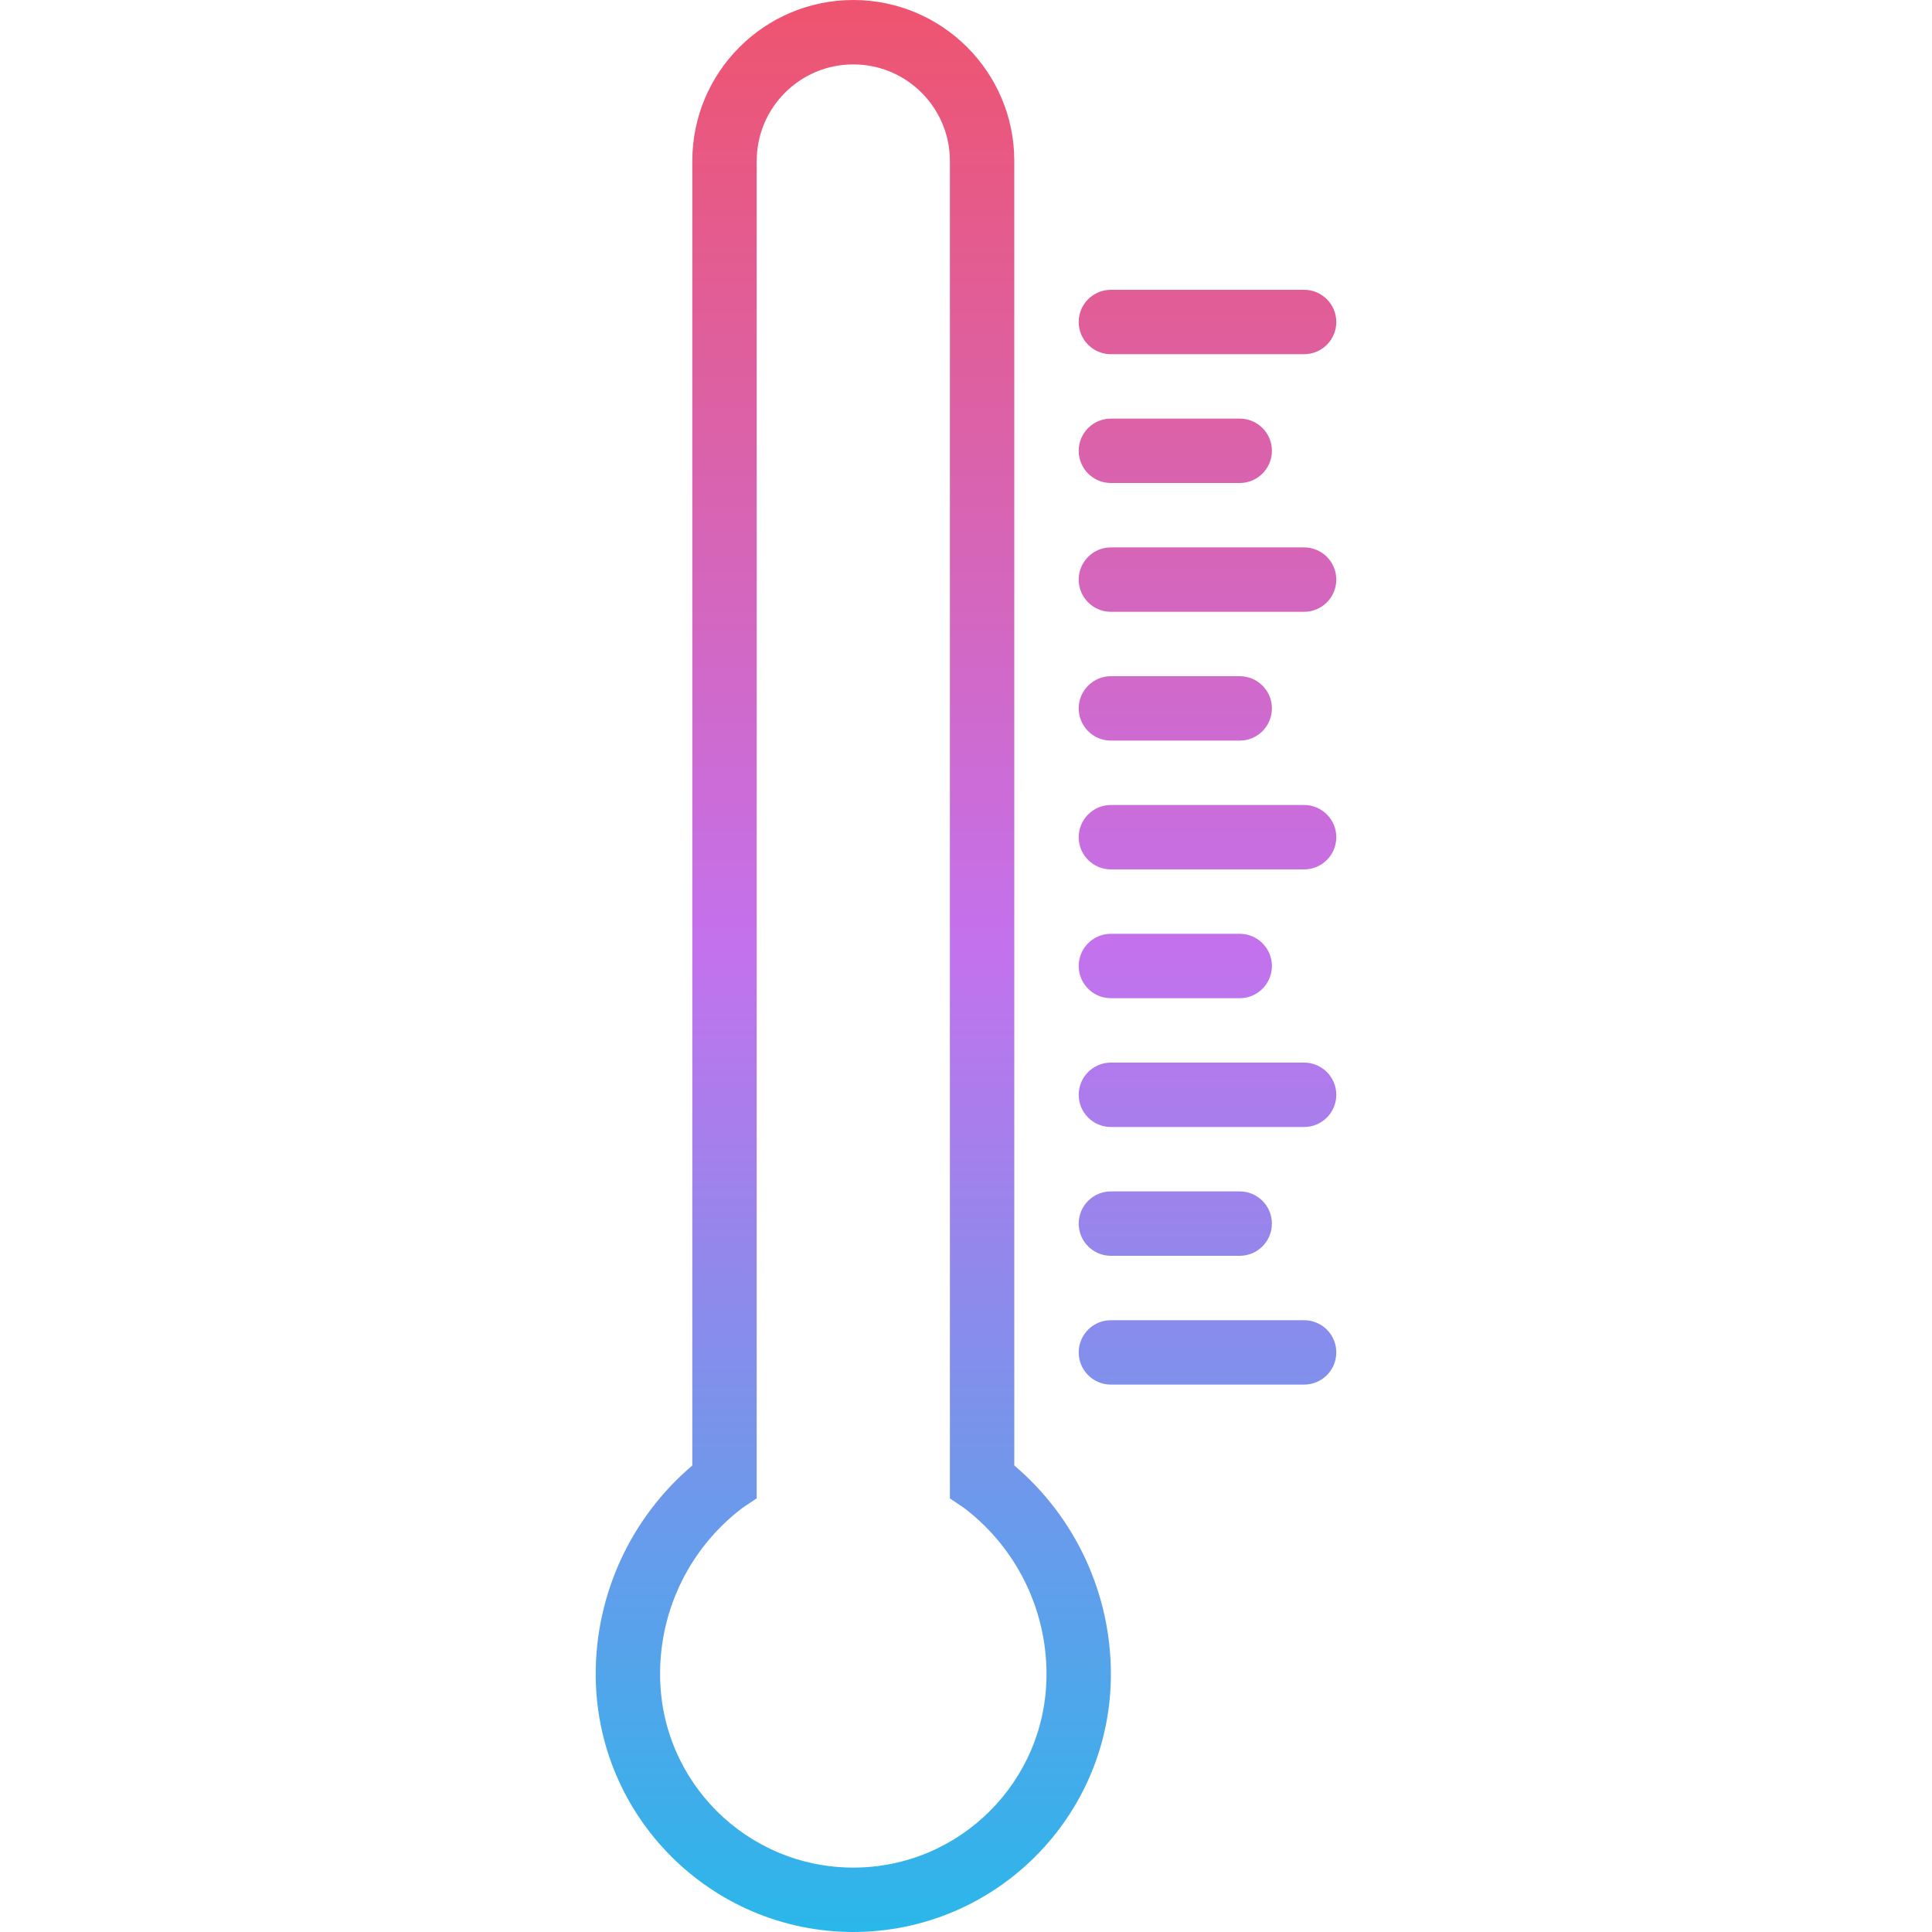 <svg height="480pt" viewBox="-148 0 480 480" width="480pt" xmlns="http://www.w3.org/2000/svg" xmlns:xlink="http://www.w3.org/1999/xlink"><linearGradient id="a"><stop offset="0" stop-color="#12c2e9"/><stop offset=".5" stop-color="#c471ed"/><stop offset=".982" stop-color="#f64f59"/></linearGradient><linearGradient id="b" gradientUnits="userSpaceOnUse" x1="64" x2="64" xlink:href="#a" y1="517.992" y2="-49.024"/><linearGradient id="c" gradientUnits="userSpaceOnUse" x1="152" x2="152" xlink:href="#a" y1="515.6" y2="-42.544"/><linearGradient id="d" gradientUnits="userSpaceOnUse" x1="144" x2="144" xlink:href="#a" y1="516.168" y2="-44.904"/><linearGradient id="e" gradientUnits="userSpaceOnUse" x1="152" x2="152" xlink:href="#a" y1="514.6" y2="-43.544"/><linearGradient id="f" gradientUnits="userSpaceOnUse" x1="144" x2="144" xlink:href="#a" y1="515.496" y2="-45.576"/><linearGradient id="g" gradientUnits="userSpaceOnUse" x1="152" x2="152" xlink:href="#a" y1="513.6" y2="-44.552"/><linearGradient id="h" gradientUnits="userSpaceOnUse" x1="144" x2="144" xlink:href="#a" y1="514.824" y2="-46.248"/><linearGradient id="i" gradientUnits="userSpaceOnUse" x1="152" x2="152" xlink:href="#a" y1="512.6" y2="-45.552"/><linearGradient id="j" gradientUnits="userSpaceOnUse" x1="144" x2="144" xlink:href="#a" y1="514.152" y2="-46.92"/><linearGradient id="k" gradientUnits="userSpaceOnUse" x1="152" x2="152" xlink:href="#a" y1="511.6" y2="-46.552"/><path d="m64 480c35.328-.039 63.961-28.672 64-64 .016-19.988-8.762-38.973-24-51.902v-324.098c0-22.09-17.91-40-40-40s-40 17.91-40 40v324.098c-15.238 12.93-24.016 31.914-24 51.902.039 35.328 28.672 63.961 64 64zm-27.559-105.344 3.559-2.398v-332.258c0-13.254 10.746-24 24-24s24 10.746 24 24v332.281l3.559 2.398c12.902 9.82 20.465 25.109 20.441 41.32 0 26.508-21.492 48-48 48s-48-21.492-48-48c-.062-16.227 7.508-31.539 20.441-41.344zm0 0" fill="url(#b)"/><path d="m176 328h-48c-4.418 0-8 3.582-8 8s3.582 8 8 8h48c4.418 0 8-3.582 8-8s-3.582-8-8-8zm0 0" fill="url(#c)"/><path d="m128 312h32c4.418 0 8-3.582 8-8s-3.582-8-8-8h-32c-4.418 0-8 3.582-8 8s3.582 8 8 8zm0 0" fill="url(#d)"/><path d="m176 264h-48c-4.418 0-8 3.582-8 8s3.582 8 8 8h48c4.418 0 8-3.582 8-8s-3.582-8-8-8zm0 0" fill="url(#e)"/><path d="m128 248h32c4.418 0 8-3.582 8-8s-3.582-8-8-8h-32c-4.418 0-8 3.582-8 8s3.582 8 8 8zm0 0" fill="url(#f)"/><path d="m176 200h-48c-4.418 0-8 3.582-8 8s3.582 8 8 8h48c4.418 0 8-3.582 8-8s-3.582-8-8-8zm0 0" fill="url(#g)"/><path d="m128 184h32c4.418 0 8-3.582 8-8s-3.582-8-8-8h-32c-4.418 0-8 3.582-8 8s3.582 8 8 8zm0 0" fill="url(#h)"/><path d="m176 136h-48c-4.418 0-8 3.582-8 8s3.582 8 8 8h48c4.418 0 8-3.582 8-8s-3.582-8-8-8zm0 0" fill="url(#i)"/><path d="m128 120h32c4.418 0 8-3.582 8-8s-3.582-8-8-8h-32c-4.418 0-8 3.582-8 8s3.582 8 8 8zm0 0" fill="url(#j)"/><path d="m176 72h-48c-4.418 0-8 3.582-8 8s3.582 8 8 8h48c4.418 0 8-3.582 8-8s-3.582-8-8-8zm0 0" fill="url(#k)"/><path d="m64 448c17.883-.25 32.191-14.918 32-32.801.207-14.484-9.836-27.102-24-30.152v-185.047c0-4.418-3.582-8-8-8s-8 3.582-8 8v185.016c-14.176 3.051-24.223 15.688-24 30.184-.191 17.883 14.117 32.551 32 32.801zm0-48c4.176-.254 8.27 1.238 11.305 4.121 3.035 2.883 4.734 6.895 4.695 11.078 0 8.836-7.164 16-16 16s-16-7.164-16-16c-.039-4.184 1.66-8.195 4.695-11.078 3.035-2.883 7.129-4.375 11.305-4.121zm0 0" fill="url(#b)"/></svg>